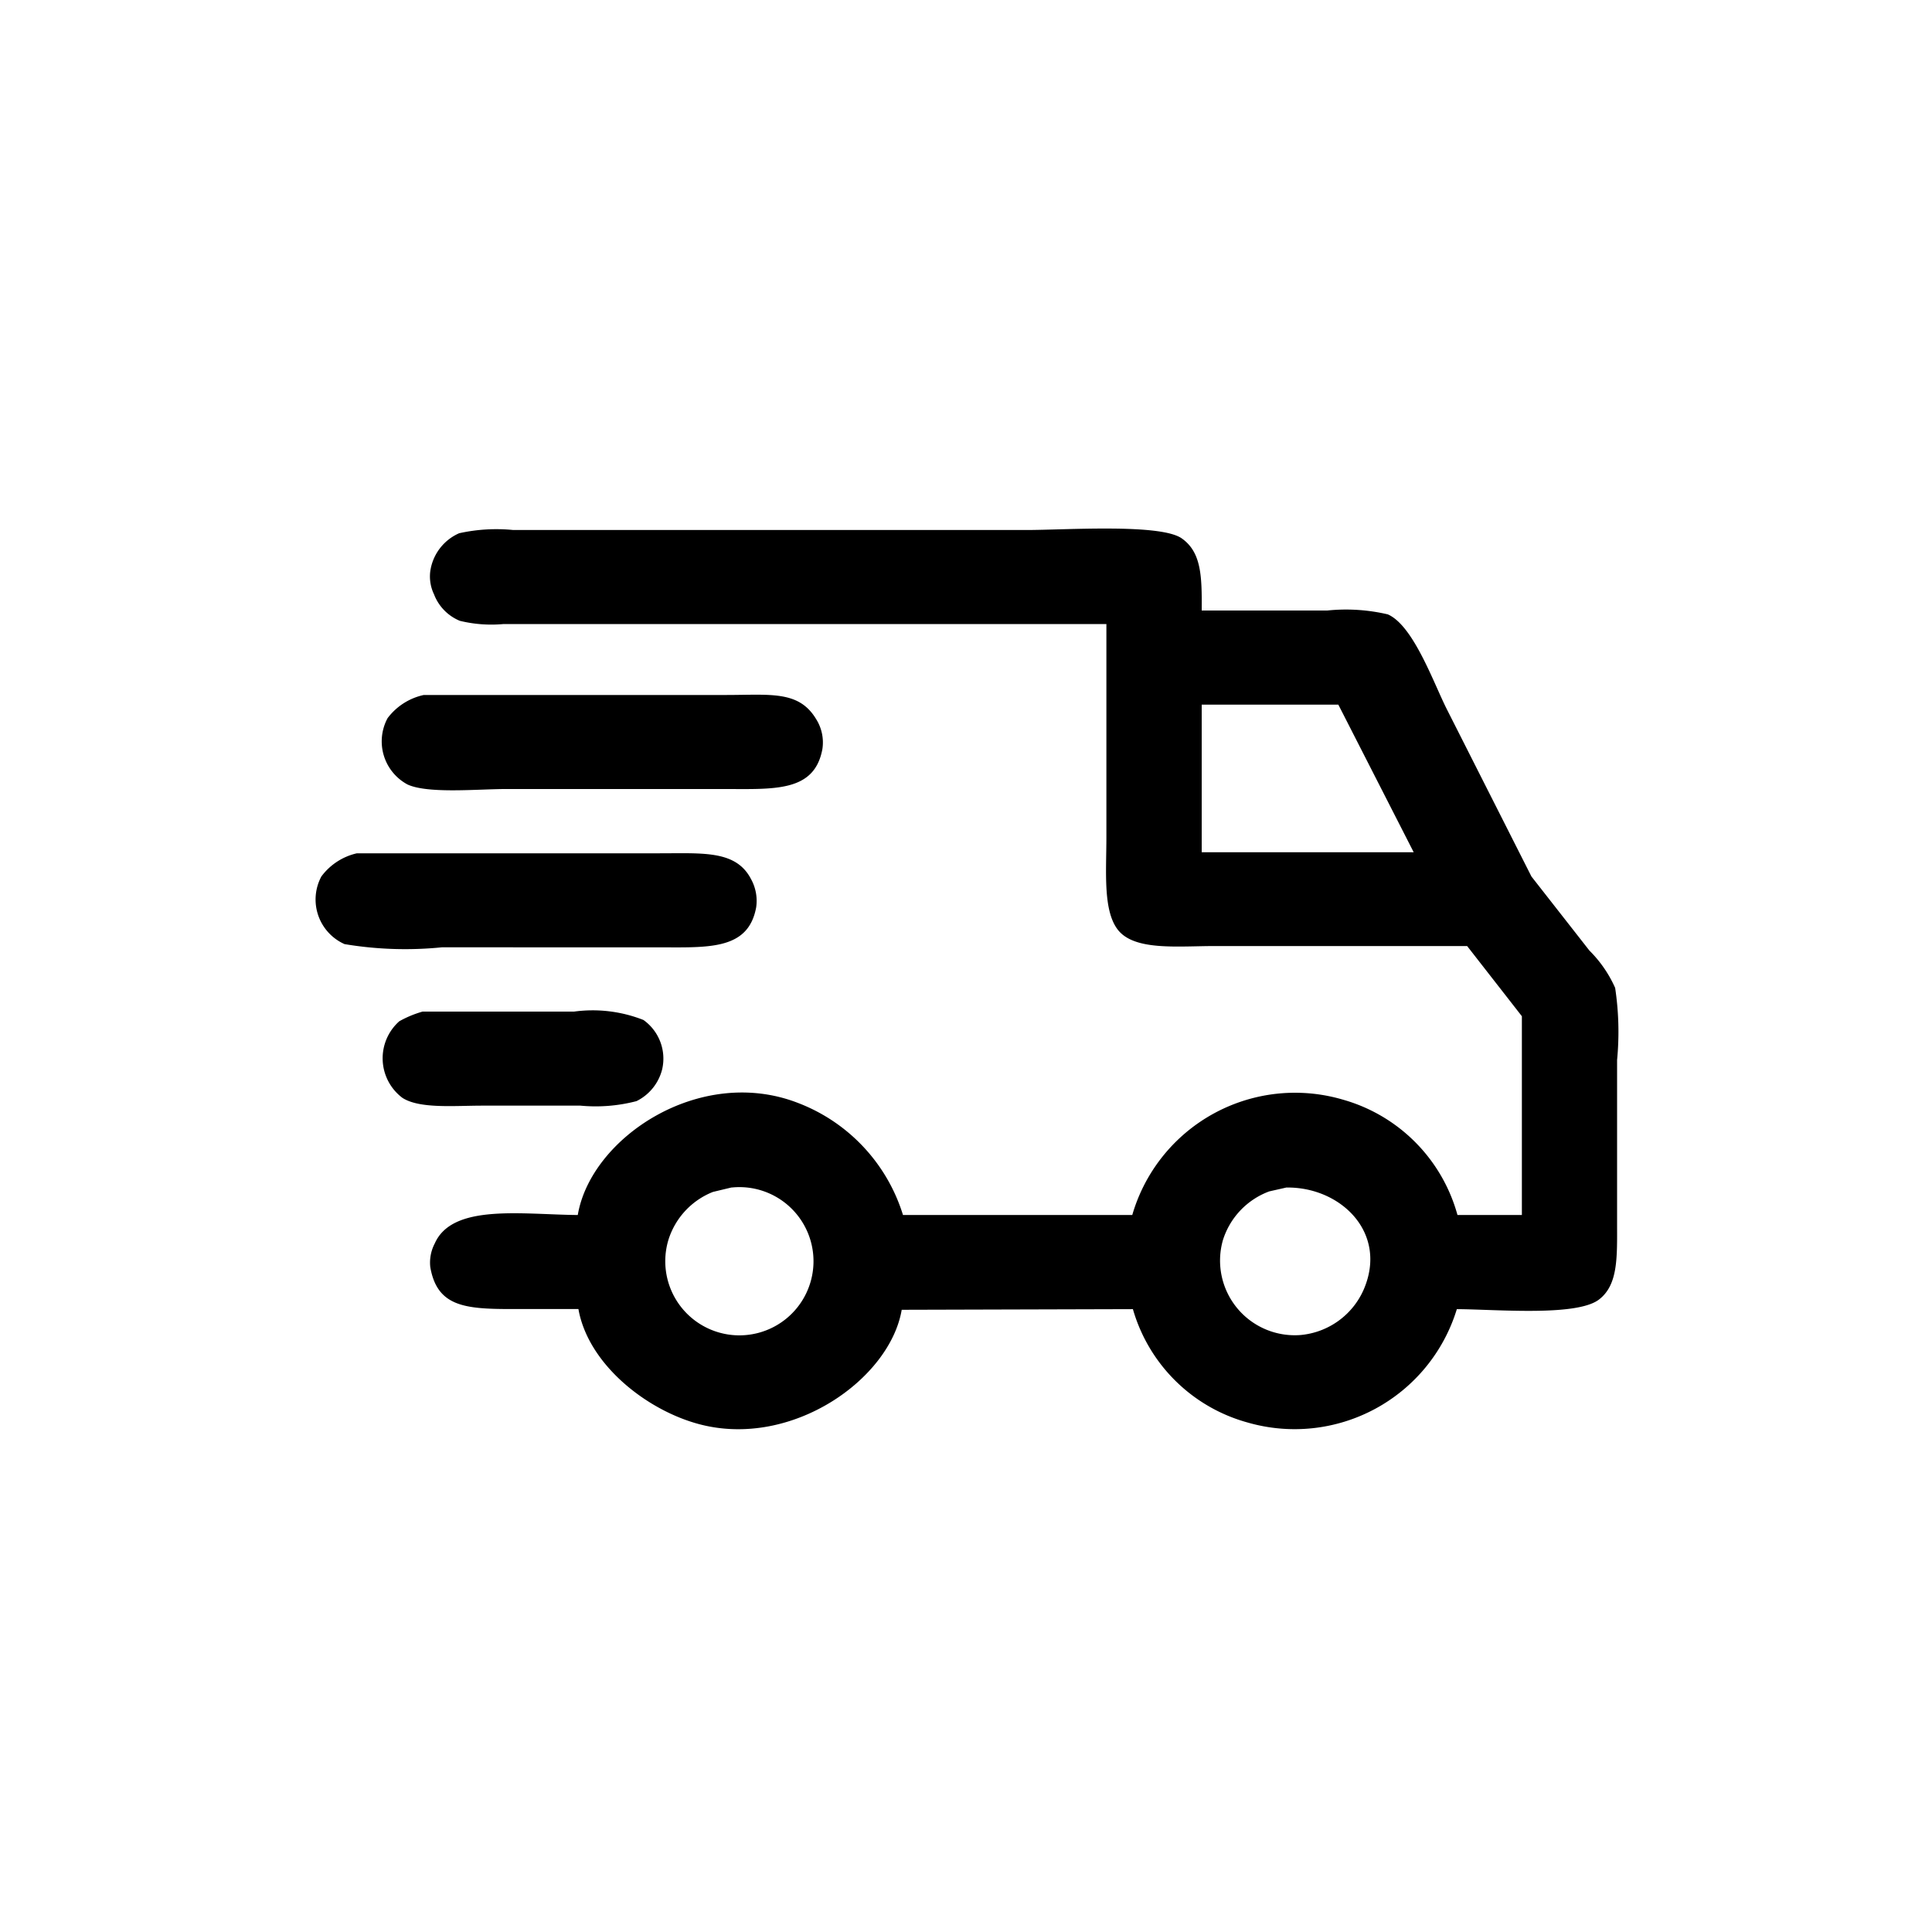 <svg xmlns="http://www.w3.org/2000/svg" width="72" height="72" viewBox="0 0 72 72">
  <defs>
    <style>
      .cls-1 {
        fill-rule: evenodd;
      }
    </style>
  </defs>
  <path id="delv" class="cls-1" d="M44.784,22.752h4.68a6.828,6.828,0,0,1,2.256.144c0.961,0.422,1.709,2.571,2.208,3.552l3.144,6.216,2.16,2.76a4.584,4.584,0,0,1,.96,1.392,10.982,10.982,0,0,1,.072,2.688v6.024c0,1.3.051,2.345-.672,2.9-0.829.641-3.826,0.367-5.3,0.36a6.32,6.32,0,0,1-7.8,4.224,6.14,6.14,0,0,1-4.272-4.224l-8.616.024c-0.438,2.578-4.074,5.161-7.512,4.272-1.979-.512-4.17-2.23-4.536-4.3h-2.52c-1.736,0-2.746-.106-3-1.56a1.535,1.535,0,0,1,.168-0.888c0.66-1.485,3.235-1.074,5.328-1.056,0.489-2.891,4.558-5.595,8.208-4.176a6.536,6.536,0,0,1,3.912,4.176h8.544a6.317,6.317,0,0,1,7.848-4.3,6.162,6.162,0,0,1,4.272,4.3h2.4V37.872l-2.04-2.616H45.288c-1.4,0-3,.186-3.624-0.6C41.1,33.94,41.232,32.49,41.232,31.2V23.256H18.768a4.957,4.957,0,0,1-1.632-.12,1.739,1.739,0,0,1-.96-0.984,1.541,1.541,0,0,1-.144-0.84,1.828,1.828,0,0,1,1.08-1.44,6.409,6.409,0,0,1,2.016-.12H38.256c1.444,0,4.988-.248,5.784.312C44.773,20.58,44.794,21.474,44.784,22.752ZM15.792,25.9H27.048c1.655,0,2.714-.175,3.36.888a1.629,1.629,0,0,1,.24,1.128c-0.3,1.624-1.812,1.488-3.744,1.488H18.888c-1.077,0-2.93.185-3.7-.168a1.823,1.823,0,0,1-.744-2.472A2.292,2.292,0,0,1,15.792,25.9Zm28.992,0.36v5.5h7.9l-2.808-5.5H44.784ZM13.3,31.8h11.28c1.637,0,2.85-.114,3.408.96a1.677,1.677,0,0,1,.192,1.056c-0.3,1.621-1.816,1.488-3.744,1.488H16.464a13.669,13.669,0,0,1-3.624-.12,1.819,1.819,0,0,1-.864-2.52A2.273,2.273,0,0,1,13.3,31.8Zm2.448,5.9h5.64a5.149,5.149,0,0,1,2.592.312,1.768,1.768,0,0,1,.7,1.824,1.811,1.811,0,0,1-.96,1.2,6.02,6.02,0,0,1-2.088.168H17.976c-1.045,0-2.332.123-2.976-.288a1.844,1.844,0,0,1-.12-2.856A4,4,0,0,1,15.744,37.7Zm11.52,6.552-0.7.168A2.831,2.831,0,0,0,24.912,46.2,2.762,2.762,0,1,0,27.264,44.256Zm20.688,0L47.3,44.4a2.845,2.845,0,0,0-1.728,1.824,2.783,2.783,0,0,0,2.9,3.528,2.849,2.849,0,0,0,2.352-1.7C51.73,45.941,49.965,44.232,47.952,44.256Z"/>
</svg>
